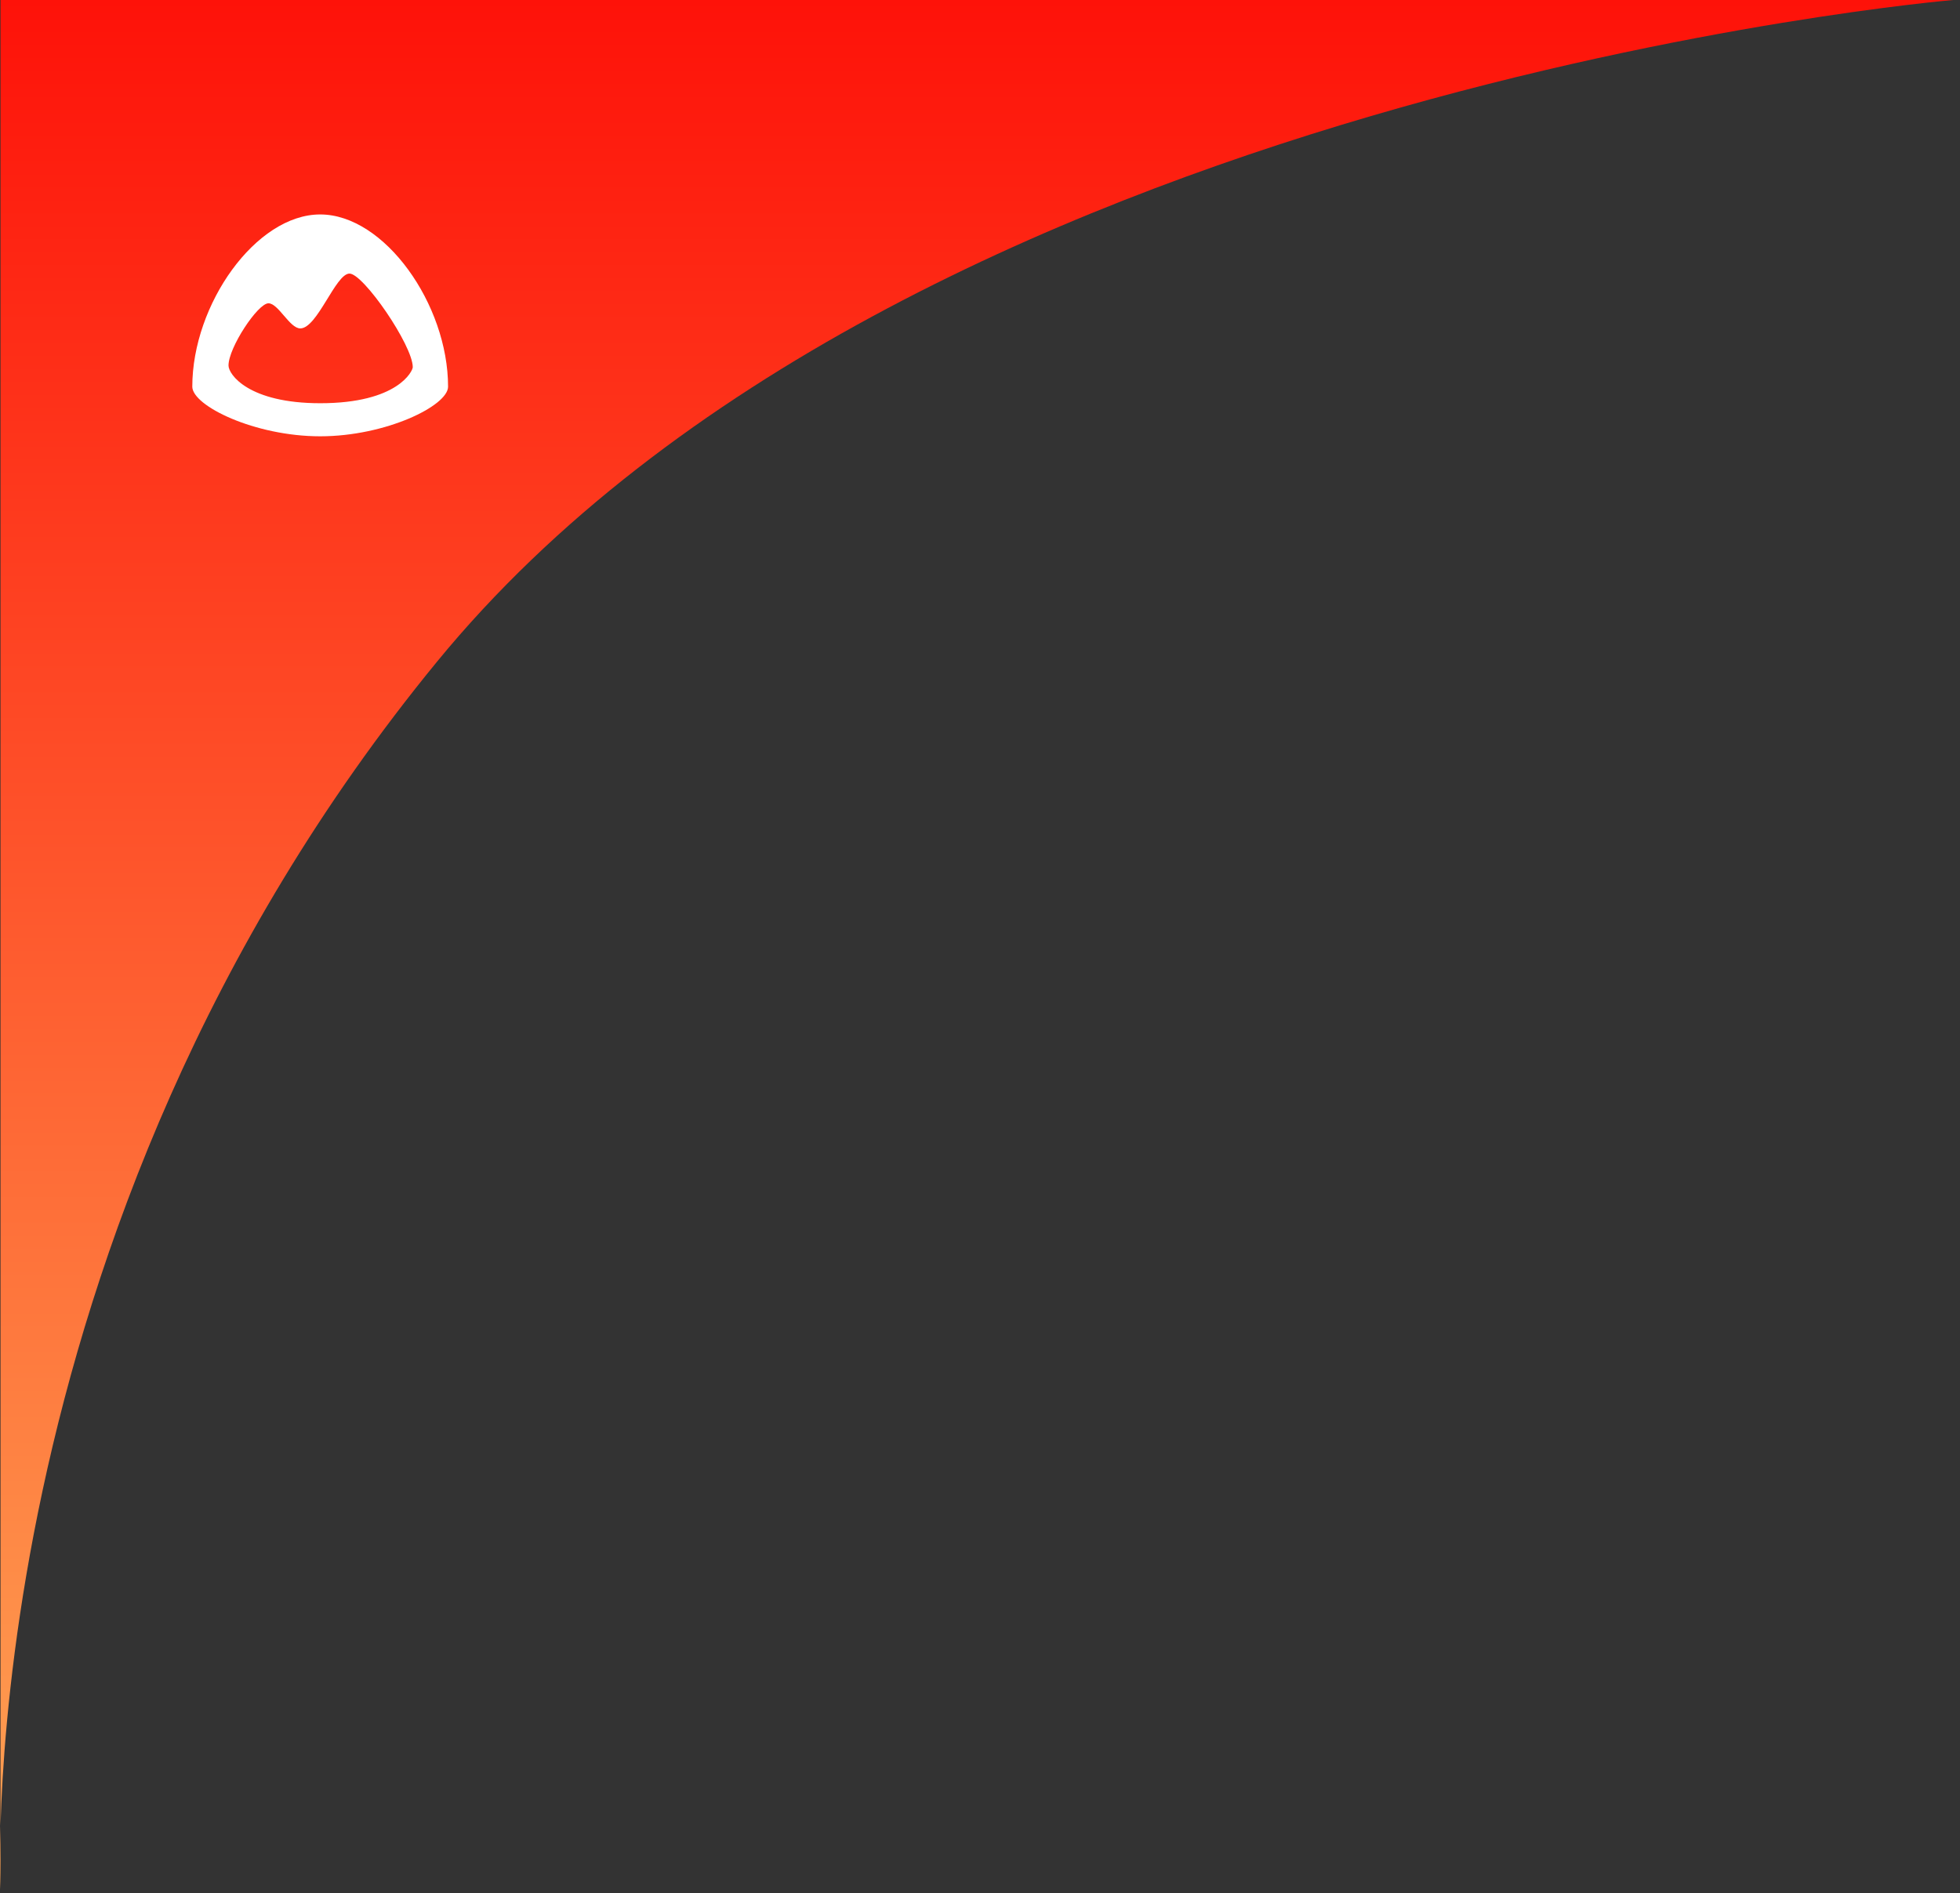 <svg width="265" height="256" viewBox="0 0 265 256" fill="none" xmlns="http://www.w3.org/2000/svg">
<rect x="0" y="0" width="265" height="256" fill="#333333" stroke="none"/>
<path d="M0.069 0H264.069C264.069 0 122.569 12 59.069 89.5C-4.431 167 0.069 255.5 0.069 255.5V0Z" fill="url(#paint0_linear_57_47)"/>
<path d="M43.29 29C34.602 29 26 41.152 26 52.291C26 54.873 34.429 59 43.29 59C52.151 59 60.58 54.873 60.58 52.291C60.58 41.152 51.978 29 43.29 29ZM43.301 54.528C33.637 54.528 30.895 50.651 30.895 49.424C30.895 47.011 34.855 41.015 36.298 41.015C37.635 41.015 39.165 44.411 40.6 44.411C42.907 44.411 45.372 36.997 47.254 36.997C49.135 36.997 55.808 46.706 55.808 49.651C55.808 50.159 53.792 54.528 43.301 54.528Z" fill="white"/>
<defs>
<linearGradient id="paint0_linear_57_47" x1="132.035" y1="0" x2="132.035" y2="255.5" gradientUnits="userSpaceOnUse">
<stop stop-color="#FE1209"/>
<stop offset="1" stop-color="#FEA454"/>
</linearGradient>
</defs>
</svg>
